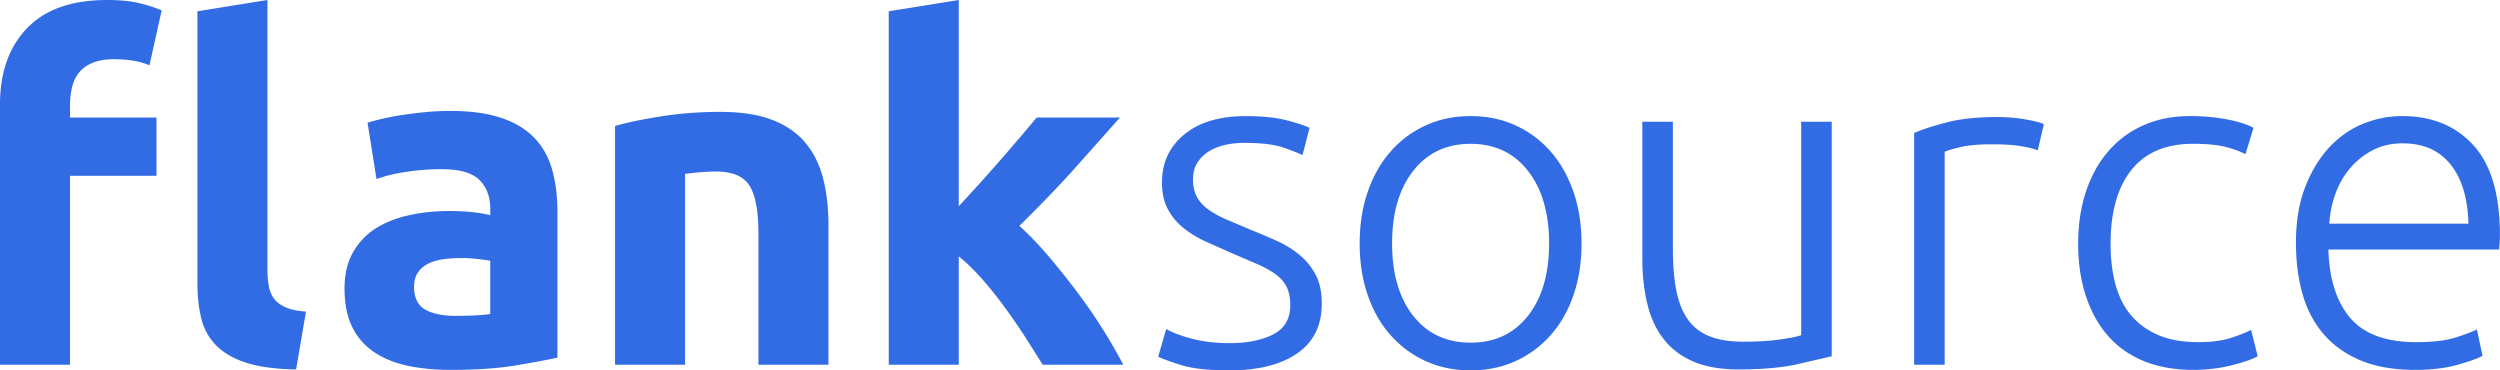 <svg xmlns="http://www.w3.org/2000/svg" width="540" height="80" stroke="none" stroke-linecap="round" stroke-linejoin="round" fill="#326ce5" fill-rule="nonzero"><path d="M23.148 0c2.844 0 5.193.239 7.055.71s3.434.983 4.721 1.524l-2.639 11.876c-1.085-.471-2.286-.813-3.604-1.015s-2.658-.302-4.01-.302c-1.828 0-3.369.252-4.622.76s-2.233 1.203-2.942 2.082-1.219 1.93-1.524 3.149-.458 2.537-.458 3.956v2.64h18.681V37.968H15.126v40.813H0V22.538C0 15.635 1.945 10.154 5.838 6.093S15.496 0 23.148 0m40.812 79.796c-4.399-.071-7.967-.544-10.709-1.423s-4.908-2.115-6.499-3.705-2.675-3.518-3.248-5.788-.863-4.824-.863-7.668V2.436L57.767 0v58.17c0 1.356.1 2.575.305 3.657s.59 1.996 1.167 2.739c.574.748 1.405 1.355 2.486 1.83s2.538.775 4.367.912l-2.134 12.489zm33.2-55.837c4.468 0 8.187.508 11.169 1.524 2.975 1.012 5.363 2.47 7.156 4.362s3.061 4.197 3.809 6.908c.744 2.705 1.116 5.717 1.116 9.031v31.469c-2.165.475-5.177 1.033-9.036 1.679-3.859.64-8.531.961-14.012.961-3.45 0-6.58-.299-9.391-.91s-5.23-1.61-7.257-2.996c-2.034-1.384-3.589-3.196-4.672-5.432s-1.623-4.974-1.623-8.221c0-3.115.624-5.755 1.879-7.919s2.926-3.893 5.023-5.181 4.504-2.214 7.209-2.789 5.515-.865 8.428-.865c1.963 0 3.705.084 5.23.254s2.755.393 3.706.66v-1.421c0-2.572-.781-4.632-2.338-6.191s-4.263-2.337-8.122-2.337a51.776 51.776 0 0 0-7.613.562c-2.504.371-4.668.896-6.499 1.569l-1.929-12.182c.879-.268 1.983-.558 3.301-.863s2.755-.576 4.316-.81c1.554-.235 3.198-.441 4.925-.611 1.724-.164 3.465-.251 5.227-.251m1.217 44.262c1.487 0 2.909-.032 4.263-.099s2.438-.17 3.251-.305V56.345c-.611-.137-1.523-.273-2.744-.407s-2.334-.203-3.35-.203c-1.421 0-2.76.087-4.011.257s-2.351.491-3.297.961c-.951.475-1.694 1.116-2.236 1.932s-.813 1.824-.813 3.043c0 2.373.797 4.012 2.388 4.925s3.772 1.371 6.548 1.371m34.474-41.015c2.574-.744 5.891-1.437 9.951-2.078s8.327-.967 12.79-.967c4.536 0 8.308.595 11.324 1.777 3.007 1.185 5.394 2.863 7.157 5.028 1.758 2.165 3.01 4.739 3.754 7.712.747 2.982 1.118 6.294 1.118 9.95v30.151h-15.127V50.454c0-4.873-.645-8.323-1.929-10.351s-3.689-3.049-7.21-3.049c-1.08 0-2.236.053-3.45.152-1.217.105-2.304.224-3.251.357v41.216h-15.126V27.206zm74.237 17.35l4.614-5.042 4.615-5.2 4.21-4.896 3.4-4.036h17.989l-10.51 11.802c-3.418 3.747-7.162 7.612-11.221 11.598 2.033 1.831 4.132 4.017 6.298 6.561s4.262 5.168 6.295 7.882c2.028 2.709 3.892 5.423 5.584 8.134s3.112 5.19 4.265 7.423h-17.397l-3.696-5.853c-1.386-2.137-2.854-4.274-4.407-6.407-1.56-2.14-3.193-4.189-4.915-6.16s-3.428-3.627-5.121-4.988v23.406h-15.127V2.437L207.09 0v44.555zm58.514 29.558c3.787 0 6.918-.63 9.388-1.879s3.707-3.369 3.707-6.346c0-1.423-.217-2.64-.66-3.658s-1.164-1.929-2.183-2.737-2.354-1.591-4.011-2.339l-6.143-2.639-5.584-2.49c-1.758-.841-3.313-1.824-4.669-2.939s-2.435-2.454-3.246-4.012-1.216-3.452-1.216-5.683c0-4.266 1.607-7.716 4.819-10.356s7.631-3.961 13.249-3.961c3.587 0 6.549.305 8.885.912 2.335.612 3.976 1.153 4.924 1.628l-1.524 5.886c-.813-.404-2.183-.946-4.11-1.623s-4.759-1.017-8.481-1.017c-1.487 0-2.892.153-4.21.459s-2.491.781-3.503 1.426-1.83 1.458-2.436 2.442-.912 2.186-.912 3.609.269 2.644.81 3.664 1.337 1.914 2.388 2.692 2.333 1.507 3.856 2.181l5.227 2.222c2.032.81 3.977 1.637 5.836 2.479 1.865.843 3.503 1.856 4.924 3.041s2.574 2.603 3.455 4.263 1.318 3.738 1.318 6.242c0 4.739-1.777 8.324-5.329 10.762S271.761 80 265.606 80c-4.607 0-8.122-.393-10.557-1.169s-4.061-1.367-4.877-1.777l1.726-5.99c.205.136.643.356 1.319.661s1.591.643 2.742 1.015 2.52.696 4.11.964 3.432.409 5.532.409m76.011-21.527c0 4.13-.593 7.886-1.781 11.27-1.182 3.388-2.842 6.263-4.973 8.628-2.129 2.373-4.65 4.215-7.564 5.537-2.909 1.319-6.124 1.979-9.639 1.979-3.522 0-6.739-.66-9.647-1.979-2.914-1.322-5.434-3.164-7.564-5.537-2.132-2.365-3.792-5.24-4.973-8.628-1.187-3.384-1.778-7.139-1.778-11.27s.592-7.882 1.778-11.267c1.181-3.384 2.841-6.276 4.973-8.68s4.65-4.263 7.564-5.581c2.907-1.322 6.124-1.983 9.647-1.983 3.515 0 6.732.661 9.639 1.983 2.914 1.318 5.435 3.182 7.564 5.581s3.791 5.296 4.973 8.68 1.781 7.139 1.781 11.267m-7.007 0c0-6.564-1.524-11.788-4.569-15.684s-7.176-5.837-12.384-5.837c-5.214 0-9.341 1.945-12.39 5.837s-4.569 9.12-4.569 15.684 1.524 11.776 4.569 15.636 7.176 5.788 12.39 5.788c5.206 0 9.338-1.929 12.384-5.788s4.569-9.069 4.569-15.636m61.048 24.368l-7.918 1.824c-3.316.677-7.378 1.017-12.182 1.017-3.925 0-7.21-.58-9.849-1.726s-4.769-2.776-6.396-4.877c-1.623-2.094-2.792-4.634-3.503-7.612s-1.065-6.258-1.065-9.849V26.292h6.602v27.309c0 3.72.27 6.868.809 9.442s1.424 4.653 2.64 6.244 2.795 2.74 4.722 3.453 4.279 1.065 7.055 1.065c3.109 0 5.82-.168 8.121-.509s3.756-.643 4.367-.912V26.292h6.598v50.662zm35.669-51.677c2.165 0 4.212.174 6.142.508 1.93.344 3.264.677 4.012 1.017l-1.322 5.684c-.54-.269-1.639-.558-3.3-.863s-3.841-.455-6.548-.455c-2.844 0-5.128.202-6.855.607-1.728.41-2.86.748-3.402 1.017v45.988h-6.595V28.73c1.688-.744 4.023-1.504 7.001-2.284s6.601-1.169 10.866-1.169m42.436 54.618c-4.061 0-7.651-.646-10.761-1.932s-5.704-3.127-7.768-5.531-3.638-5.278-4.721-8.628-1.623-7.057-1.623-11.118c0-4.126.556-7.886 1.672-11.267s2.727-6.295 4.826-8.733 4.636-4.313 7.614-5.631 6.328-1.982 10.052-1.982c2.841 0 5.497.239 7.967.71s4.384 1.086 5.739 1.83l-1.727 5.684c-1.355-.677-2.879-1.218-4.57-1.623s-3.962-.611-6.803-.611c-5.822 0-10.238 1.88-13.25 5.634s-4.519 9.086-4.519 15.989c0 3.115.338 5.974 1.016 8.581s1.776 4.834 3.301 6.699c1.524 1.859 3.487 3.317 5.888 4.362 2.404 1.054 5.33 1.573 8.782 1.573 2.842 0 5.23-.317 7.159-.962s3.333-1.201 4.213-1.678l1.423 5.689c-1.219.677-3.132 1.333-5.74 1.979-2.603.643-5.326.965-8.17.965m22.168-27.409c0-4.603.657-8.612 1.979-12.028s3.044-6.279 5.178-8.58 4.567-4.011 7.312-5.127c2.736-1.12 5.563-1.678 8.475-1.678 6.427 0 11.555 2.098 15.381 6.295s5.738 10.659 5.738 19.389c0 .542-.019 1.083-.053 1.625a20.002 20.002 0 0 1-.147 1.524h-36.86c.208 6.433 1.793 11.367 4.771 14.822s7.716 5.178 14.215 5.178c3.586 0 6.428-.338 8.531-1.015 2.094-.677 3.618-1.25 4.564-1.727l1.219 5.686c-.947.54-2.724 1.187-5.329 1.93s-5.668 1.116-9.188 1.116c-4.603 0-8.527-.677-11.777-2.029s-5.925-3.251-8.017-5.684c-2.1-2.436-3.624-5.333-4.572-8.684s-1.42-7.018-1.42-11.013m37.258-4.163c-.137-5.479-1.421-9.745-3.857-12.79s-5.887-4.569-10.358-4.569c-2.367 0-4.481.475-6.345 1.421-1.858.946-3.487 2.219-4.87 3.804-1.389 1.595-2.472 3.437-3.252 5.537s-1.234 4.293-1.367 6.595h30.049z"/></svg>